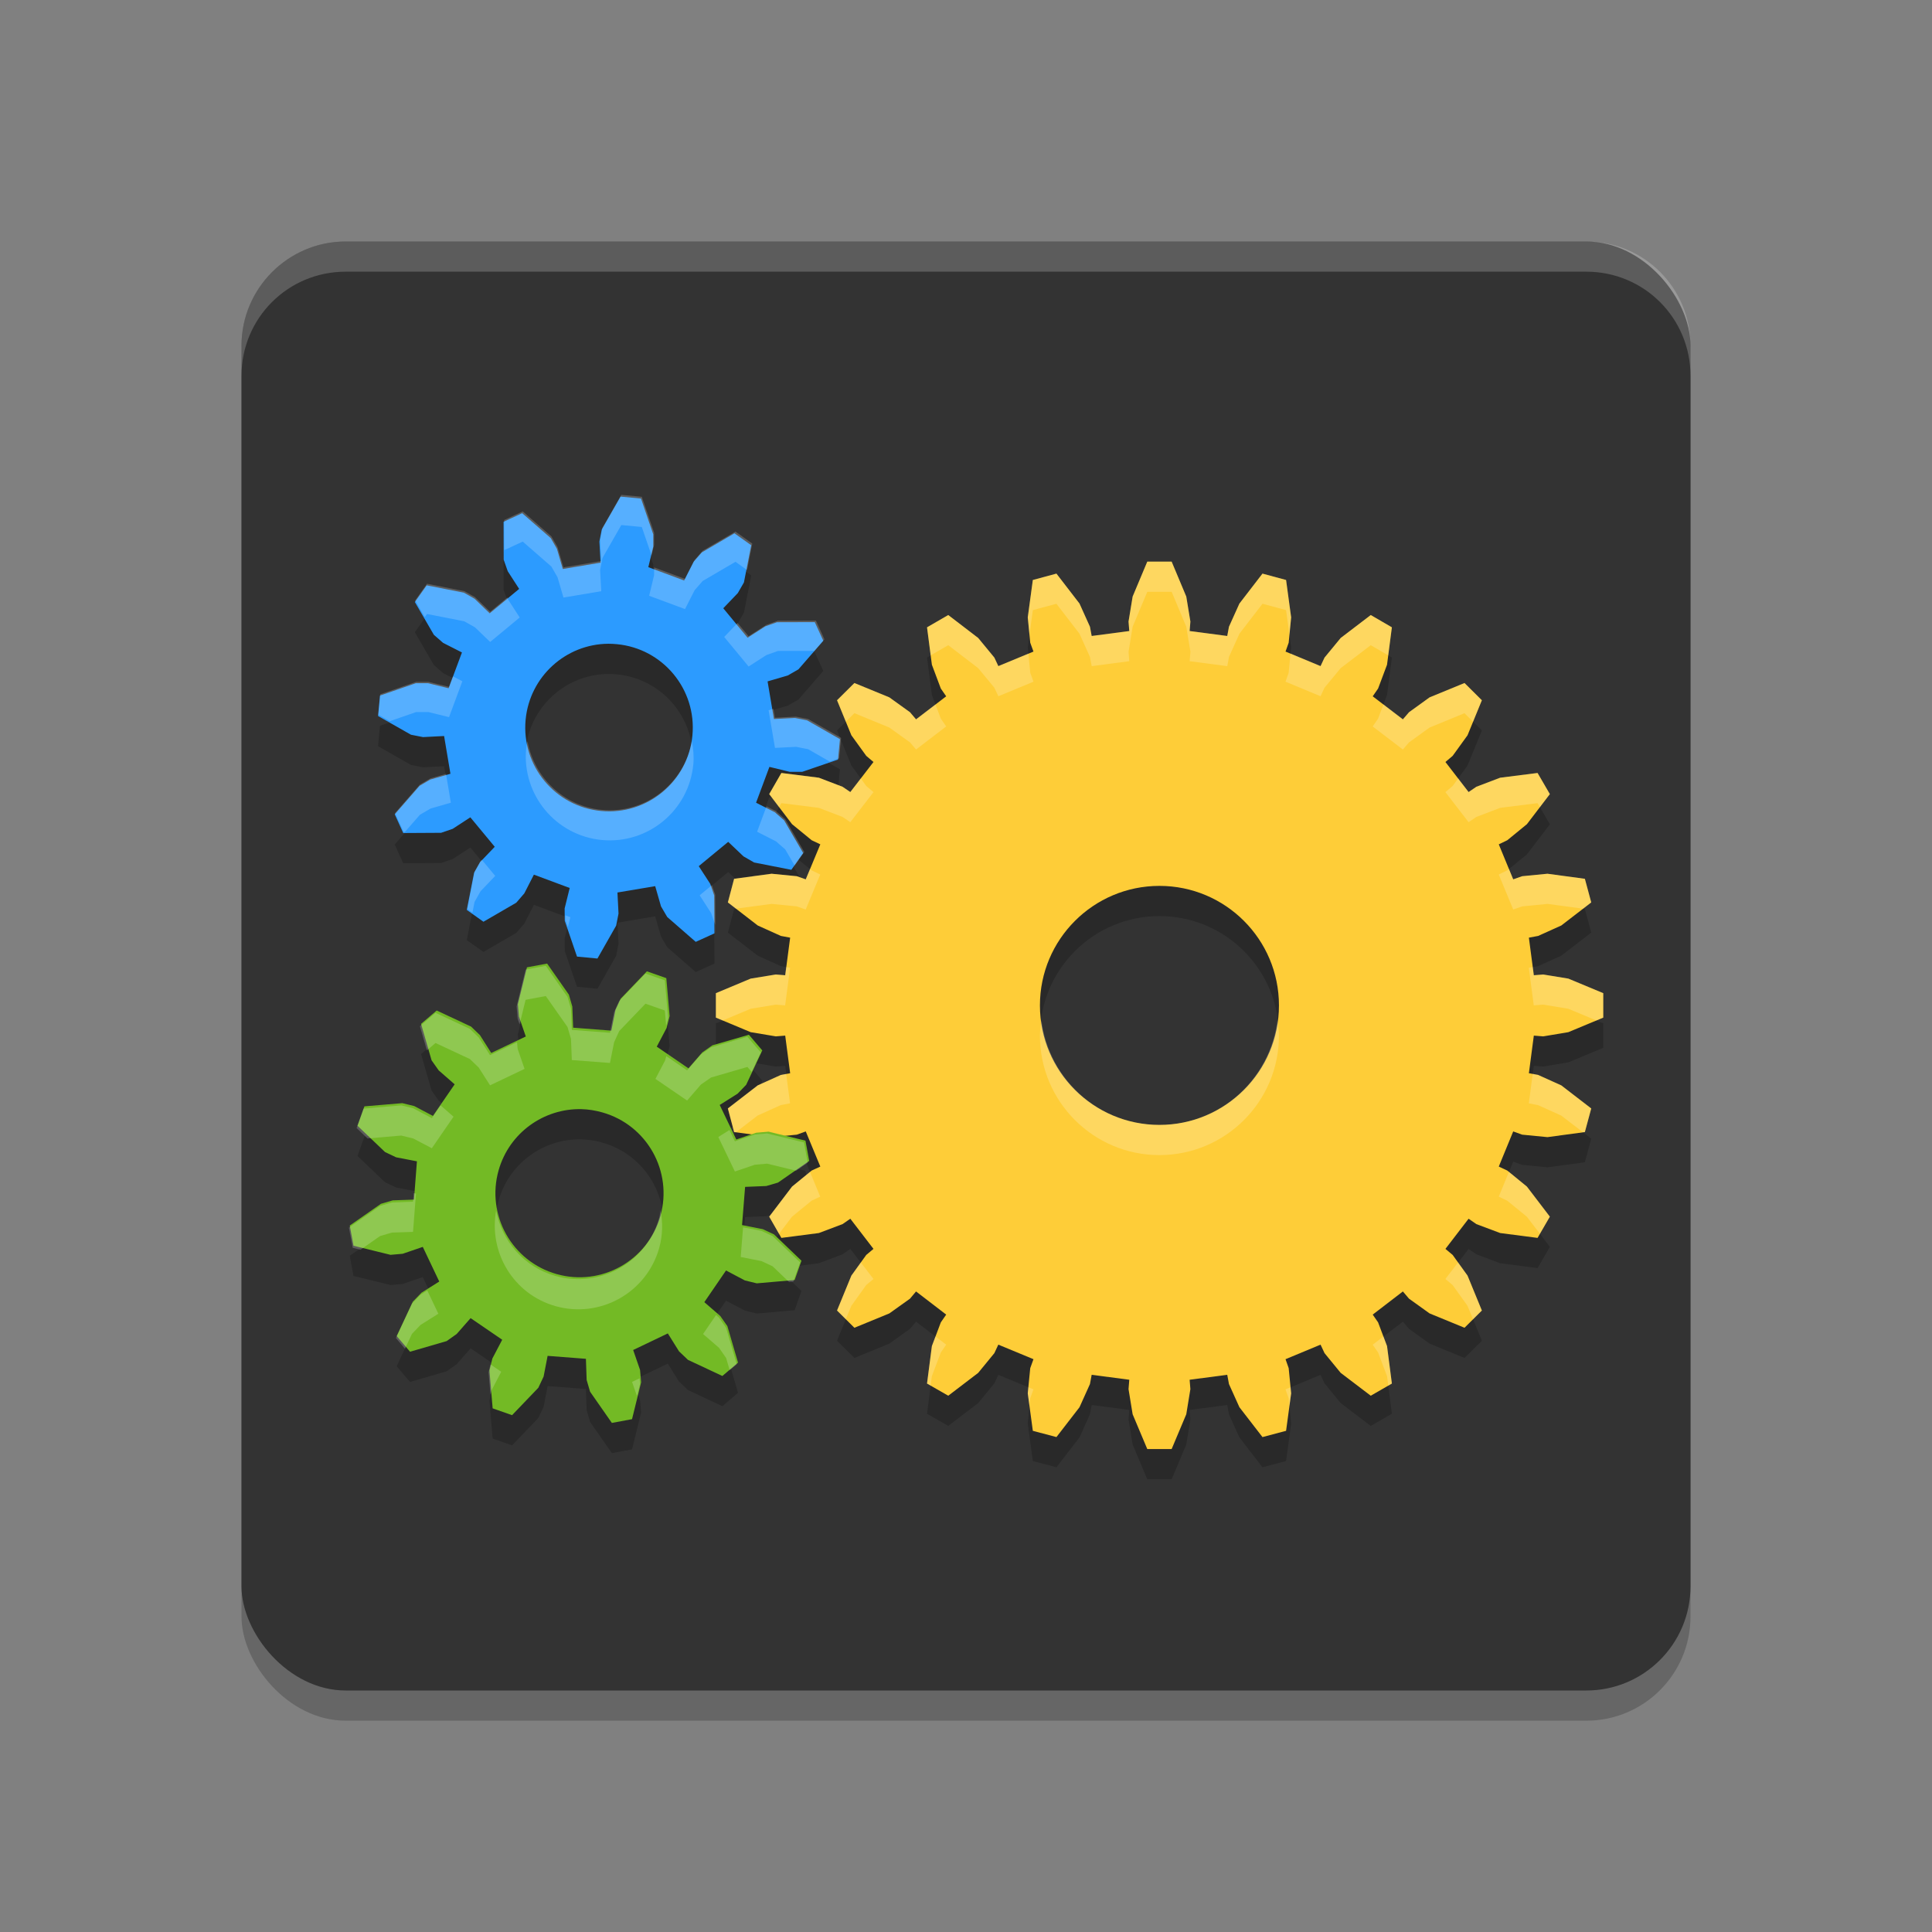 <!-- Created with Inkscape (http://www.inkscape.org/) -->
<svg width="64" height="64" version="1.1" xmlns="http://www.w3.org/2000/svg">
 <rect width="100%" height="100%" fill="#808080" stroke="none"/>
 <rect x="8" y="9" width="48" height="48" ry="3.45" style="opacity:.2"/>
 <rect x="8" y="8" width="48" height="48" ry="3.45" style="fill:#333333"/>
 <path d="m38.005 19.605-0.485 1.157-0.136 0.828 0.025 0.314-1.246 0.164-0.057-0.307-0.346-0.767-0.764-0.992-0.782 0.211-0.168 1.239 0.082 0.839 0.107 0.293-1.164 0.482-0.132-0.282-0.535-0.65-0.992-0.76-0.703 0.407 0.161 1.239 0.296 0.789 0.178 0.257-0.999 0.764-0.2-0.236-0.685-0.493-1.157-0.475-0.575 0.571 0.475 1.16 0.493 0.682 0.239 0.203-0.767 0.996-0.257-0.175-0.785-0.3-1.242-0.157-0.403 0.7 0.757 0.996 0.65 0.532 0.286 0.136-0.482 1.16-0.296-0.104-0.835-0.082-1.242 0.168-0.207 0.782 0.989 0.764 0.767 0.346 0.307 0.057-0.164 1.246-0.311-0.025-0.832 0.136-1.153 0.482v0.81l1.153 0.482 0.832 0.139 0.311-0.025 0.164 1.246-0.307 0.057-0.767 0.346-0.989 0.764 0.207 0.782 1.242 0.168 0.835-0.082 0.296-0.107 0.482 1.164-0.286 0.132-0.65 0.532-0.757 0.996 0.403 0.703 1.242-0.161 0.785-0.296 0.257-0.178 0.767 0.999-0.239 0.2-0.493 0.685-0.475 1.157 0.575 0.571 1.157-0.475 0.685-0.489 0.2-0.239 0.999 0.767-0.178 0.257-0.296 0.785-0.161 1.242 0.703 0.403 0.992-0.757 0.535-0.653 0.132-0.282 1.164 0.482-0.107 0.296-0.082 0.835 0.168 1.242 0.782 0.207 0.764-0.989 0.346-0.767 0.057-0.307 1.246 0.164-0.025 0.311 0.136 0.832 0.485 1.153h0.807l0.485-1.153 0.136-0.832-0.025-0.311 1.246-0.164 0.057 0.307 0.346 0.767 0.764 0.989 0.782-0.207 0.168-1.242-0.082-0.835-0.104-0.296 1.16-0.482 0.132 0.282 0.535 0.653 0.996 0.757 0.7-0.403-0.161-1.242-0.296-0.785-0.178-0.257 0.999-0.767 0.203 0.239 0.682 0.489 1.157 0.475 0.575-0.571-0.475-1.157-0.493-0.685-0.239-0.2 0.767-0.999 0.257 0.178 0.789 0.296 1.239 0.161 0.407-0.703-0.76-0.996-0.65-0.532-0.282-0.132 0.478-1.164 0.296 0.107 0.839 0.082 1.239-0.168 0.211-0.782-0.992-0.764-0.767-0.346-0.307-0.057 0.164-1.246 0.311 0.025 0.832-0.139 1.157-0.482v-0.81l-1.157-0.482-0.832-0.136-0.311 0.025-0.164-1.246 0.307-0.057 0.767-0.346 0.992-0.764-0.211-0.782-1.239-0.168-0.839 0.082-0.296 0.104-0.478-1.16 0.282-0.136 0.65-0.532 0.76-0.996-0.407-0.7-1.239 0.157-0.789 0.3-0.257 0.175-0.767-0.996 0.239-0.203 0.493-0.682 0.475-1.16-0.575-0.571-1.157 0.475-0.682 0.493-0.203 0.236-0.999-0.764 0.178-0.257 0.296-0.789 0.161-1.239-0.7-0.407-0.996 0.76-0.535 0.65-0.132 0.282-1.16-0.482 0.104-0.293 0.082-0.839-0.168-1.239-0.782-0.211-0.764 0.992-0.346 0.767-0.057 0.307-1.246-0.164 0.025-0.314-0.136-0.828-0.485-1.157zm0.403 10.741c2.186 0 3.959 1.773 3.959 3.959 0 2.186-1.773 3.959-3.959 3.959s-3.959-1.773-3.959-3.959c0-2.186 1.773-3.959 3.959-3.959z" style="opacity:.2"/>
 <path transform="matrix(.114 0 0 .114 7.8 47.768)" d="m111.907-265.934-5.469 9.562-0.688 3.5 0.344 6.125-10.969 1.844-1.719-5.875-1.781-3.094-8.312-7.25-5.406 2.5 0.031 11 1.188 3.375 3.312 5.125-8.562 7.094-4.406-4.25-3.094-1.75-10.812-2.125-3.438 4.844 5.531 9.531 2.688 2.344 5.469 2.781-3.875 10.406-5.969-1.469h-3.562l-10.406 3.594-0.562 5.938 9.562 5.438 3.5 0.688 6.125-0.312 1.844 10.969-5.875 1.688-3.094 1.812-7.219 8.281 2.469 5.438 11-0.062 3.375-1.156 5.125-3.344 7.094 8.562-4.25 4.438-1.75 3.094-2.125 10.812 4.844 3.438 9.531-5.531 2.344-2.719 2.781-5.438 10.406 3.875-1.469 5.938 0.031 3.594 3.562 10.406 5.937 0.562 5.438-9.562 0.688-3.5-0.312-6.125 10.969-1.844 1.688 5.875 1.812 3.094 8.281 7.219 5.438-2.469-0.062-11-1.156-3.375-3.344-5.156 8.562-7.062 4.438 4.219 3.094 1.781 10.812 2.125 3.438-4.875-5.531-9.5-2.688-2.344-5.469-2.781 3.875-10.406 5.938 1.438h3.594l10.406-3.562 0.562-5.938-9.562-5.469-3.5-0.688-6.125 0.312-1.844-10.938 5.875-1.719 3.094-1.781 7.219-8.312-2.469-5.406-11 0.031-3.375 1.188-5.156 3.312-7.062-8.562 4.219-4.406 1.781-3.094 2.125-10.812-4.875-3.469-9.5 5.562-2.344 2.688-2.781 5.469-10.406-3.875 1.438-5.969v-3.562l-3.562-10.406-5.938-0.562zm-3.562 42.75c0.822-6e-3 1.664 0.046 2.5 0.125 13.382 1.268 23.205 13.149 21.938 26.531s-13.149 23.205-26.531 21.938c-13.382-1.268-23.205-13.149-21.937-26.531 1.189-12.546 11.695-21.979 24.031-22.062z" style="opacity:.2"/>
 <path transform="matrix(.114 0 0 .114 7.8 46.768)" d="m111.907-265.934-5.469 9.562-0.688 3.5 0.344 6.125-10.969 1.844-1.719-5.875-1.781-3.094-8.312-7.25-5.406 2.5 0.031 11 1.188 3.375 3.312 5.125-8.562 7.094-4.406-4.25-3.094-1.75-10.812-2.125-3.438 4.844 5.531 9.531 2.688 2.344 5.469 2.781-3.875 10.406-5.969-1.469h-3.562l-10.406 3.594-0.562 5.938 9.562 5.438 3.5 0.688 6.125-0.312 1.844 10.969-5.875 1.688-3.094 1.812-7.219 8.281 2.469 5.438 11-0.062 3.375-1.156 5.125-3.344 7.094 8.562-4.25 4.438-1.75 3.094-2.125 10.812 4.844 3.438 9.531-5.531 2.344-2.719 2.781-5.438 10.406 3.875-1.469 5.938 0.031 3.594 3.562 10.406 5.937 0.562 5.438-9.562 0.688-3.5-0.312-6.125 10.969-1.844 1.688 5.875 1.812 3.094 8.281 7.219 5.438-2.469-0.062-11-1.156-3.375-3.344-5.156 8.562-7.062 4.438 4.219 3.094 1.781 10.812 2.125 3.438-4.875-5.531-9.5-2.688-2.344-5.469-2.781 3.875-10.406 5.938 1.438h3.594l10.406-3.562 0.562-5.938-9.562-5.469-3.5-0.688-6.125 0.312-1.844-10.938 5.875-1.719 3.094-1.781 7.219-8.312-2.469-5.406-11 0.031-3.375 1.188-5.156 3.312-7.062-8.562 4.219-4.406 1.781-3.094 2.125-10.812-4.875-3.469-9.5 5.562-2.344 2.688-2.781 5.469-10.406-3.875 1.438-5.969v-3.562l-3.562-10.406-5.938-0.562zm-3.562 42.75c0.822-6e-3 1.664 0.046 2.5 0.125 13.382 1.268 23.205 13.149 21.938 26.531s-13.149 23.205-26.531 21.938c-13.382-1.268-23.205-13.149-21.937-26.531 1.189-12.546 11.695-21.979 24.031-22.062z" style="fill:#2c9bff"/>
 <g transform="matrix(.166 .047 -.047 .166 19.111 41.074)" style="opacity:.2">
  <path transform="matrix(.638 -.18 .18 .638 -302.703 -365.436)" d="m281.094 583.25-5.844 1.094-2.625 10.688 0.312 3.562 2 5.781-10 4.781-3.281-5.156-2.562-2.469-9.969-4.656-4.531 3.875 3.062 10.562 2.062 2.906 4.625 4.031-6.281 9.156-5.406-2.844-3.469-0.844-10.969 0.938-2 5.625 7.969 7.594 3.219 1.531 6.031 1.156-0.844 11.094-6.125 0.219-3.438 1-9.031 6.312 1.094 5.844 10.719 2.625 3.531-0.312 5.812-2 4.781 10.031-5.156 3.25-2.5 2.594-4.656 9.969 3.875 4.531 10.594-3.094 2.906-2.062 4.031-4.594 9.156 6.25-2.844 5.438-0.844 3.469 0.938 10.969 5.625 1.969 7.594-7.938 1.531-3.25 1.156-6 11.094 0.844 0.219 6.125 1 3.406 6.312 9.031 5.844-1.094 2.625-10.688-0.312-3.562-2-5.781 10.031-4.812 3.25 5.188l2.594 2.469 9.969 4.656 4.531-3.875-3.094-10.562-2.062-2.938-4.625-4 6.281-9.188 5.438 2.875 3.469 0.844 10.969-0.969 1.969-5.594-7.969-7.625-3.219-1.5-6.031-1.188 0.875-11.062 6.125-0.25 3.406-1 9.031-6.281-1.094-5.875-10.688-2.594-3.562 0.312-5.781 1.969-4.812-10 5.188-3.281 2.469-2.562 4.656-9.969-3.875-4.531-10.562 3.062-2.938 2.062-4 4.625-9.188-6.281 2.844-5.406 0.875-3.469-0.969-10.969-5.625-1.969-7.594 7.938-1.5 3.25-1.188 6-11.062-0.844-0.25-6.125-1-3.438zm9.969 42.156c2.007 0.045 4.041 0.369 6.062 0.938 12.94 3.64 20.484 17.06 16.844 30s-17.092 20.484-30.031 16.844-20.484-17.092-16.844-30.031c3.072-10.918 13.131-17.993 23.969-17.75z"/>
 </g>
 <path d="m38.005 18.605-0.485 1.157-0.136 0.828 0.025 0.314-1.246 0.164-0.057-0.307-0.346-0.767-0.764-0.992-0.782 0.211-0.168 1.239 0.082 0.839 0.107 0.293-1.164 0.482-0.132-0.282-0.535-0.65-0.992-0.76-0.703 0.407 0.161 1.239 0.296 0.789 0.178 0.257-0.999 0.764-0.2-0.236-0.685-0.493-1.157-0.475-0.575 0.571 0.475 1.16 0.493 0.682 0.239 0.203-0.767 0.996-0.257-0.175-0.785-0.3-1.242-0.157-0.403 0.7 0.757 0.996 0.65 0.532 0.286 0.136-0.482 1.16-0.296-0.104-0.835-0.082-1.242 0.168-0.207 0.782 0.989 0.764 0.767 0.346 0.307 0.057-0.164 1.246-0.311-0.025-0.832 0.136-1.153 0.482v0.81l1.153 0.482 0.832 0.139 0.311-0.025 0.164 1.246-0.307 0.057-0.767 0.346-0.989 0.764 0.207 0.782 1.242 0.168 0.835-0.082 0.296-0.107 0.482 1.164-0.286 0.132-0.65 0.532-0.757 0.996 0.403 0.703 1.242-0.161 0.785-0.296 0.257-0.178 0.767 0.999-0.239 0.2-0.493 0.685-0.475 1.157 0.575 0.571 1.157-0.475 0.685-0.489 0.2-0.239 0.999 0.767-0.178 0.257-0.296 0.785-0.161 1.242 0.703 0.403 0.992-0.757 0.535-0.653 0.132-0.282 1.164 0.482-0.107 0.296-0.082 0.835 0.168 1.242 0.782 0.207 0.764-0.989 0.346-0.767 0.057-0.307 1.246 0.164-0.025 0.311 0.136 0.832 0.485 1.153h0.807l0.485-1.153 0.136-0.832-0.025-0.311 1.246-0.164 0.057 0.307 0.346 0.767 0.764 0.989 0.782-0.207 0.168-1.242-0.082-0.835-0.104-0.296 1.16-0.482 0.132 0.282 0.535 0.653 0.996 0.757 0.7-0.403-0.161-1.242-0.296-0.785-0.178-0.257 0.999-0.767 0.203 0.239 0.682 0.489 1.157 0.475 0.575-0.571-0.475-1.157-0.493-0.685-0.239-0.2 0.767-0.999 0.257 0.178 0.789 0.296 1.239 0.161 0.407-0.703-0.76-0.996-0.65-0.532-0.282-0.132 0.478-1.164 0.296 0.107 0.839 0.082 1.239-0.168 0.211-0.782-0.992-0.764-0.767-0.346-0.307-0.057 0.164-1.246 0.311 0.025 0.832-0.139 1.157-0.482v-0.81l-1.157-0.482-0.832-0.136-0.311 0.025-0.164-1.246 0.307-0.057 0.767-0.346 0.992-0.764-0.211-0.782-1.239-0.168-0.839 0.082-0.296 0.104-0.478-1.16 0.282-0.136 0.65-0.532 0.76-0.996-0.407-0.7-1.239 0.157-0.789 0.3-0.257 0.175-0.767-0.996 0.239-0.203 0.493-0.682 0.475-1.16-0.575-0.571-1.157 0.475-0.682 0.493-0.203 0.236-0.999-0.764 0.178-0.257 0.296-0.789 0.161-1.239-0.7-0.407-0.996 0.76-0.535 0.65-0.132 0.282-1.16-0.482 0.104-0.293 0.082-0.839-0.168-1.239-0.782-0.211-0.764 0.992-0.346 0.767-0.057 0.307-1.246-0.164 0.025-0.314-0.136-0.828-0.485-1.157zm0.403 10.741c2.186 0 3.959 1.773 3.959 3.959 0 2.186-1.773 3.959-3.959 3.959s-3.959-1.773-3.959-3.959c0-2.186 1.773-3.959 3.959-3.959z" style="fill:#fecd38"/>
 <g transform="matrix(.166 .047 -.047 .166 19.111 40.074)" style="fill:#73ba25">
  <path transform="matrix(.638 -.18 .18 .638 -302.703 -365.436)" d="m281.094 583.25-5.844 1.094-2.625 10.688 0.312 3.562 2 5.781-10 4.781-3.281-5.156-2.562-2.469-9.969-4.656-4.531 3.875 3.062 10.562 2.062 2.906 4.625 4.031-6.281 9.156-5.406-2.844-3.469-0.844-10.969 0.938-2 5.625 7.969 7.594 3.219 1.531 6.031 1.156-0.844 11.094-6.125 0.219-3.438 1-9.031 6.312 1.094 5.844 10.719 2.625 3.531-0.312 5.812-2 4.781 10.031-5.156 3.25-2.5 2.594-4.656 9.969 3.875 4.531 10.594-3.094 2.906-2.062 4.031-4.594 9.156 6.25-2.844 5.438-0.844 3.469 0.938 10.969 5.625 1.969 7.594-7.938 1.531-3.25 1.156-6 11.094 0.844 0.219 6.125 1 3.406 6.312 9.031 5.844-1.094 2.625-10.688-0.312-3.562-2-5.781 10.031-4.812 3.25 5.188l2.594 2.469 9.969 4.656 4.531-3.875-3.094-10.562-2.062-2.938-4.625-4 6.281-9.188 5.438 2.875 3.469 0.844 10.969-0.969 1.969-5.594-7.969-7.625-3.219-1.5-6.031-1.188 0.875-11.062 6.125-0.25 3.406-1 9.031-6.281-1.094-5.875-10.688-2.594-3.562 0.312-5.781 1.969-4.812-10 5.188-3.281 2.469-2.562 4.656-9.969-3.875-4.531-10.562 3.062-2.938 2.062-4 4.625-9.188-6.281 2.844-5.406 0.875-3.469-0.969-10.969-5.625-1.969-7.594 7.938-1.5 3.25-1.188 6-11.062-0.844-0.25-6.125-1-3.438zm9.969 42.156c2.007 0.045 4.041 0.369 6.062 0.938 12.94 3.64 20.484 17.06 16.844 30s-17.092 20.484-30.031 16.844-20.484-17.092-16.844-30.031c3.072-10.918 13.131-17.993 23.969-17.75z" style="fill:#73ba25"/>
 </g>
 <path d="m11.449 8c-1.911 0-3.449 1.538-3.449 3.449v1c0-1.911 1.538-3.449 3.449-3.449h41.102c1.911 0 3.449 1.538 3.449 3.449v-1c0-1.911-1.538-3.449-3.449-3.449z" style="fill:#ffffff;opacity:.2"/>
 <path d="m38.006 18.605-0.486 1.156-0.135 0.828 0.023 0.314-1.244 0.164-0.059-0.307-0.346-0.768-0.764-0.992-0.781 0.211-0.168 1.238 0.057 0.58 0.111-0.818 0.781-0.211 0.764 0.992 0.346 0.768 0.059 0.307 1.244-0.164-0.023-0.314 0.135-0.828 0.486-1.156h0.807l0.484 1.156 0.137 0.828-0.025 0.314 1.246 0.164 0.057-0.307 0.346-0.768 0.764-0.992 0.781 0.211 0.111 0.818 0.057-0.58-0.168-1.238-0.781-0.211-0.764 0.992-0.346 0.768-0.057 0.307-1.246-0.164 0.025-0.314-0.137-0.828-0.484-1.156zm-6.594 1.768-0.703 0.406 0.121 0.93 0.582-0.336 0.992 0.76 0.535 0.648 0.133 0.283 1.164-0.482-0.107-0.293-0.062-0.637-0.994 0.412-0.133-0.283-0.535-0.648zm13.996 0-0.996 0.76-0.535 0.648-0.133 0.283-0.994-0.414-0.062 0.639-0.104 0.293 1.16 0.482 0.133-0.283 0.535-0.648 0.996-0.76 0.578 0.336 0.121-0.93zm-17.105 2.252-0.574 0.57 0.291 0.711 0.283-0.281 1.156 0.475 0.686 0.492 0.201 0.236 0.998-0.764-0.178-0.258-0.178-0.471-0.643 0.492-0.201-0.236-0.686-0.492zm20.211 0-1.156 0.475-0.682 0.492-0.203 0.236-0.645-0.492-0.178 0.471-0.178 0.258 1 0.764 0.203-0.236 0.682-0.492 1.156-0.475 0.283 0.281 0.291-0.711zm-22.631 2.98-0.402 0.699 0.328 0.432 0.074-0.131 1.242 0.156 0.785 0.301 0.258 0.174 0.768-0.996-0.24-0.203-0.182-0.25-0.346 0.449l-0.258-0.174-0.785-0.301zm25.051 0-1.238 0.156-0.789 0.301-0.258 0.174-0.346-0.449-0.182 0.25-0.24 0.203 0.768 0.996 0.258-0.174 0.789-0.301 1.238-0.156 0.076 0.131 0.33-0.432zm-24.102 3.182-0.143 0.342-0.297-0.104-0.834-0.082-1.242 0.166-0.207 0.783 0.27 0.209 1.18-0.158 0.834 0.082 0.297 0.104 0.482-1.16-0.285-0.137zm23.154 0-0.057 0.045-0.281 0.137 0.479 1.16 0.297-0.104 0.838-0.082 1.178 0.158 0.271-0.209l-0.211-0.783-1.238-0.166-0.838 0.082-0.297 0.104zm-23.943 3.248-0.035 0.27-0.311-0.025-0.832 0.137-1.152 0.482v0.809l0.229 0.096 0.924-0.387 0.832-0.137 0.311 0.025 0.164-1.246zm24.73 0-0.129 0.023 0.164 1.246 0.311-0.025 0.832 0.137 0.928 0.387 0.229-0.096v-0.809l-1.156-0.482-0.832-0.137-0.311 0.025zm-16.273 1.77c-0.021 0.165-0.051 0.329-0.051 0.5 0 2.186 1.773 3.959 3.959 3.959s3.959-1.773 3.959-3.959c0-0.171-0.03-0.335-0.051-0.5-0.249 1.947-1.894 3.459-3.908 3.459-2.014 0-3.66-1.512-3.908-3.459zm-8.457 1.77-0.178 0.033-0.768 0.346-0.988 0.764 0.207 0.781 0.064 0.008 0.717-0.553 0.768-0.346 0.307-0.059zm24.73 0-0.129 0.975 0.307 0.059 0.768 0.346 0.719 0.553 0.062-0.008 0.211-0.781-0.992-0.764-0.768-0.346zm-23.941 3.244-0.596 0.486-0.756 0.996 0.326 0.57 0.43-0.566 0.65-0.531 0.285-0.133zm23.154 2e-3 -0.338 0.82 0.281 0.133 0.65 0.531 0.432 0.564 0.328-0.568-0.76-0.996zm-21.471 3-0.312 0.434-0.475 1.156 0.291 0.289 0.184-0.445 0.492-0.686 0.24-0.201zm19.785 0-0.42 0.547 0.24 0.201 0.492 0.686 0.184 0.445 0.291-0.289-0.475-1.156zm-17.312 2.451-0.119 0.316-0.16 1.242 0.119 0.068 0.041-0.311 0.297-0.785 0.178-0.258zm14.84 0-0.355 0.273 0.178 0.258 0.297 0.785 0.041 0.311 0.119-0.068-0.16-1.242zm-11.762 1.682-0.02 0.201 0.057 0.42 0.025-0.256 0.107-0.295zm8.684 2e-3 -0.166 0.068 0.104 0.295 0.025 0.256 0.057-0.42z" style="fill:#ffffff;opacity:.2"/>
 <path d="m20.582 16.393-0.625 1.092-0.078 0.4 0.039 0.699-1.252 0.211-0.197-0.672-0.203-0.354-0.949-0.828-0.617 0.285 0.004 0.998 0.613-0.283 0.949 0.828 0.203 0.354 0.197 0.672 1.252-0.211-0.039-0.699 0.078-0.4 0.625-1.092 0.678 0.064 0.324 0.943 0.084-0.348v-0.408l-0.408-1.188zm3.781 1.217-1.086 0.635-0.268 0.307-0.318 0.625-1.023-0.381v0.258l-0.164 0.682 1.188 0.441 0.318-0.625 0.268-0.307 1.086-0.635 0.383 0.273 0.174-0.877zm-10.217 1.727-0.393 0.555 0.318 0.551 0.074-0.104 1.234 0.242 0.354 0.199 0.504 0.486 0.979-0.811-0.379-0.586-0.027-0.078-0.572 0.475-0.504-0.486-0.354-0.199zm12.883 1.221-1.258 0.004-0.385 0.137-0.588 0.377-0.365-0.439-0.443 0.463 0.809 0.979 0.588-0.379 0.385-0.137 1.207-2e-3 0.332-0.383zm-12.025 1.848-0.129 0.348-0.682-0.166h-0.408l-1.188 0.41-0.064 0.678 0.377 0.215 0.875-0.303h0.408l0.682 0.168 0.441-1.189zm10.617 1.074-0.16 0.047 0.211 1.248 0.699-0.035 0.4 0.078 0.715 0.41 0.312-0.107 0.064-0.678-1.092-0.625-0.4-0.078-0.699 0.035zm-2.701 1.076c-0.256 1.404-1.537 2.409-2.984 2.271-1.266-0.12-2.242-1.077-2.461-2.27-0.015 0.08-0.037 0.156-0.045 0.238-0.145 1.529 0.977 2.886 2.506 3.031s2.886-0.977 3.031-2.506c0.025-0.264-8.92e-4 -0.518-0.047-0.766zm-8.145 1.082-0.512 0.146-0.354 0.207-0.824 0.945 0.283 0.621h0.047l0.494-0.566 0.354-0.207 0.672-0.193zm10.617 1.074-0.312 0.84 0.625 0.318 0.307 0.268 0.312 0.535 0.318-0.451-0.631-1.084-0.307-0.268zm-9.432 1.768-0.041 0.043-0.199 0.354-0.242 1.234 0.172 0.123 0.07-0.357 0.199-0.354l0.486-0.508zm7.623 0.842-0.406 0.336 0.381 0.59 0.133 0.385 2e-3 0.258 0.006-2e-3 -0.008-1.256zm-4.855 1 2e-3 0.15 0.082 0.24 0.082-0.33z" style="fill:#ffffff;opacity:.2"/>
 <path d="m18.08 31.994-0.668 0.125-0.299 1.221 0.035 0.408 0.064 0.186 0.199-0.814 0.668-0.125 0.721 1.027 0.115 0.395 0.027 0.699 1.264 0.096 0.137-0.686 0.17-0.371 0.869-0.906 0.641 0.225 0.045 0.516 0.066-0.262-0.111-1.254-0.641-0.225-0.869 0.906-0.17 0.371-0.137 0.686-1.264-0.096-0.027-0.699-0.115-0.393zm-3.652 1.557-0.518 0.443 0.232 0.801 0.285-0.244 1.139 0.531 0.293 0.283 0.375 0.588 1.143-0.545-0.229-0.662-0.02-0.221-0.895 0.428-0.375-0.588-0.293-0.283zm10.33 0.793-1.205 0.35-0.336 0.236-0.457 0.527-0.689-0.473-0.035 0.137-0.324 0.619 1.049 0.717 0.457-0.529 0.336-0.234 1.205-0.35 0.141 0.164 0.303-0.646zm-11.465 2.273-1.252 0.107-0.229 0.643 0.363 0.346 1.117-0.096 0.396 0.096 0.617 0.324 0.719-1.045-0.43-0.375-0.289 0.422-0.617-0.326zm10.871 0.816-0.369 0.232 0.549 1.143 0.662-0.225 0.406-0.035 0.963 0.234 0.383-0.268-0.125-0.67-1.221-0.297-0.406 0.035-0.662 0.225zm-10.461 2.094-0.021 0.281-0.699 0.025-0.393 0.113-1.031 0.721 0.125 0.668 0.26 0.064 0.646-0.453 0.393-0.115 0.699-0.023 0.098-1.268zm8.178 0.553c-0.016 0.088-0.02 0.176-0.045 0.264-0.416 1.478-1.954 2.34-3.432 1.924-1.052-0.296-1.78-1.164-1.969-2.17-0.253 1.394 0.577 2.778 1.969 3.17 1.478 0.416 3.016-0.446 3.432-1.924 0.12-0.427 0.122-0.856 0.045-1.264zm2.734 0.576-0.078 0.984 0.689 0.135 0.367 0.172 0.545 0.521 0.141-0.012 0.225-0.639-0.91-0.871-0.367-0.172zm-10.461 2.092-0.223 0.141-0.285 0.297-0.531 1.139 0.301 0.354 0.23-0.492 0.285-0.297 0.59-0.371zm9.566 0.814-0.43 0.629 0.529 0.457 0.234 0.336 0.119 0.406 0.234-0.199-0.354-1.207-0.234-0.336zm-7.473 1.635-0.062 0.262 0.062 0.742 0.033-0.139 0.324-0.621zm4.939 0.461-0.248 0.119 0.164 0.475 0.1-0.408z" style="fill:#ffffff;opacity:.2"/>
</svg>
